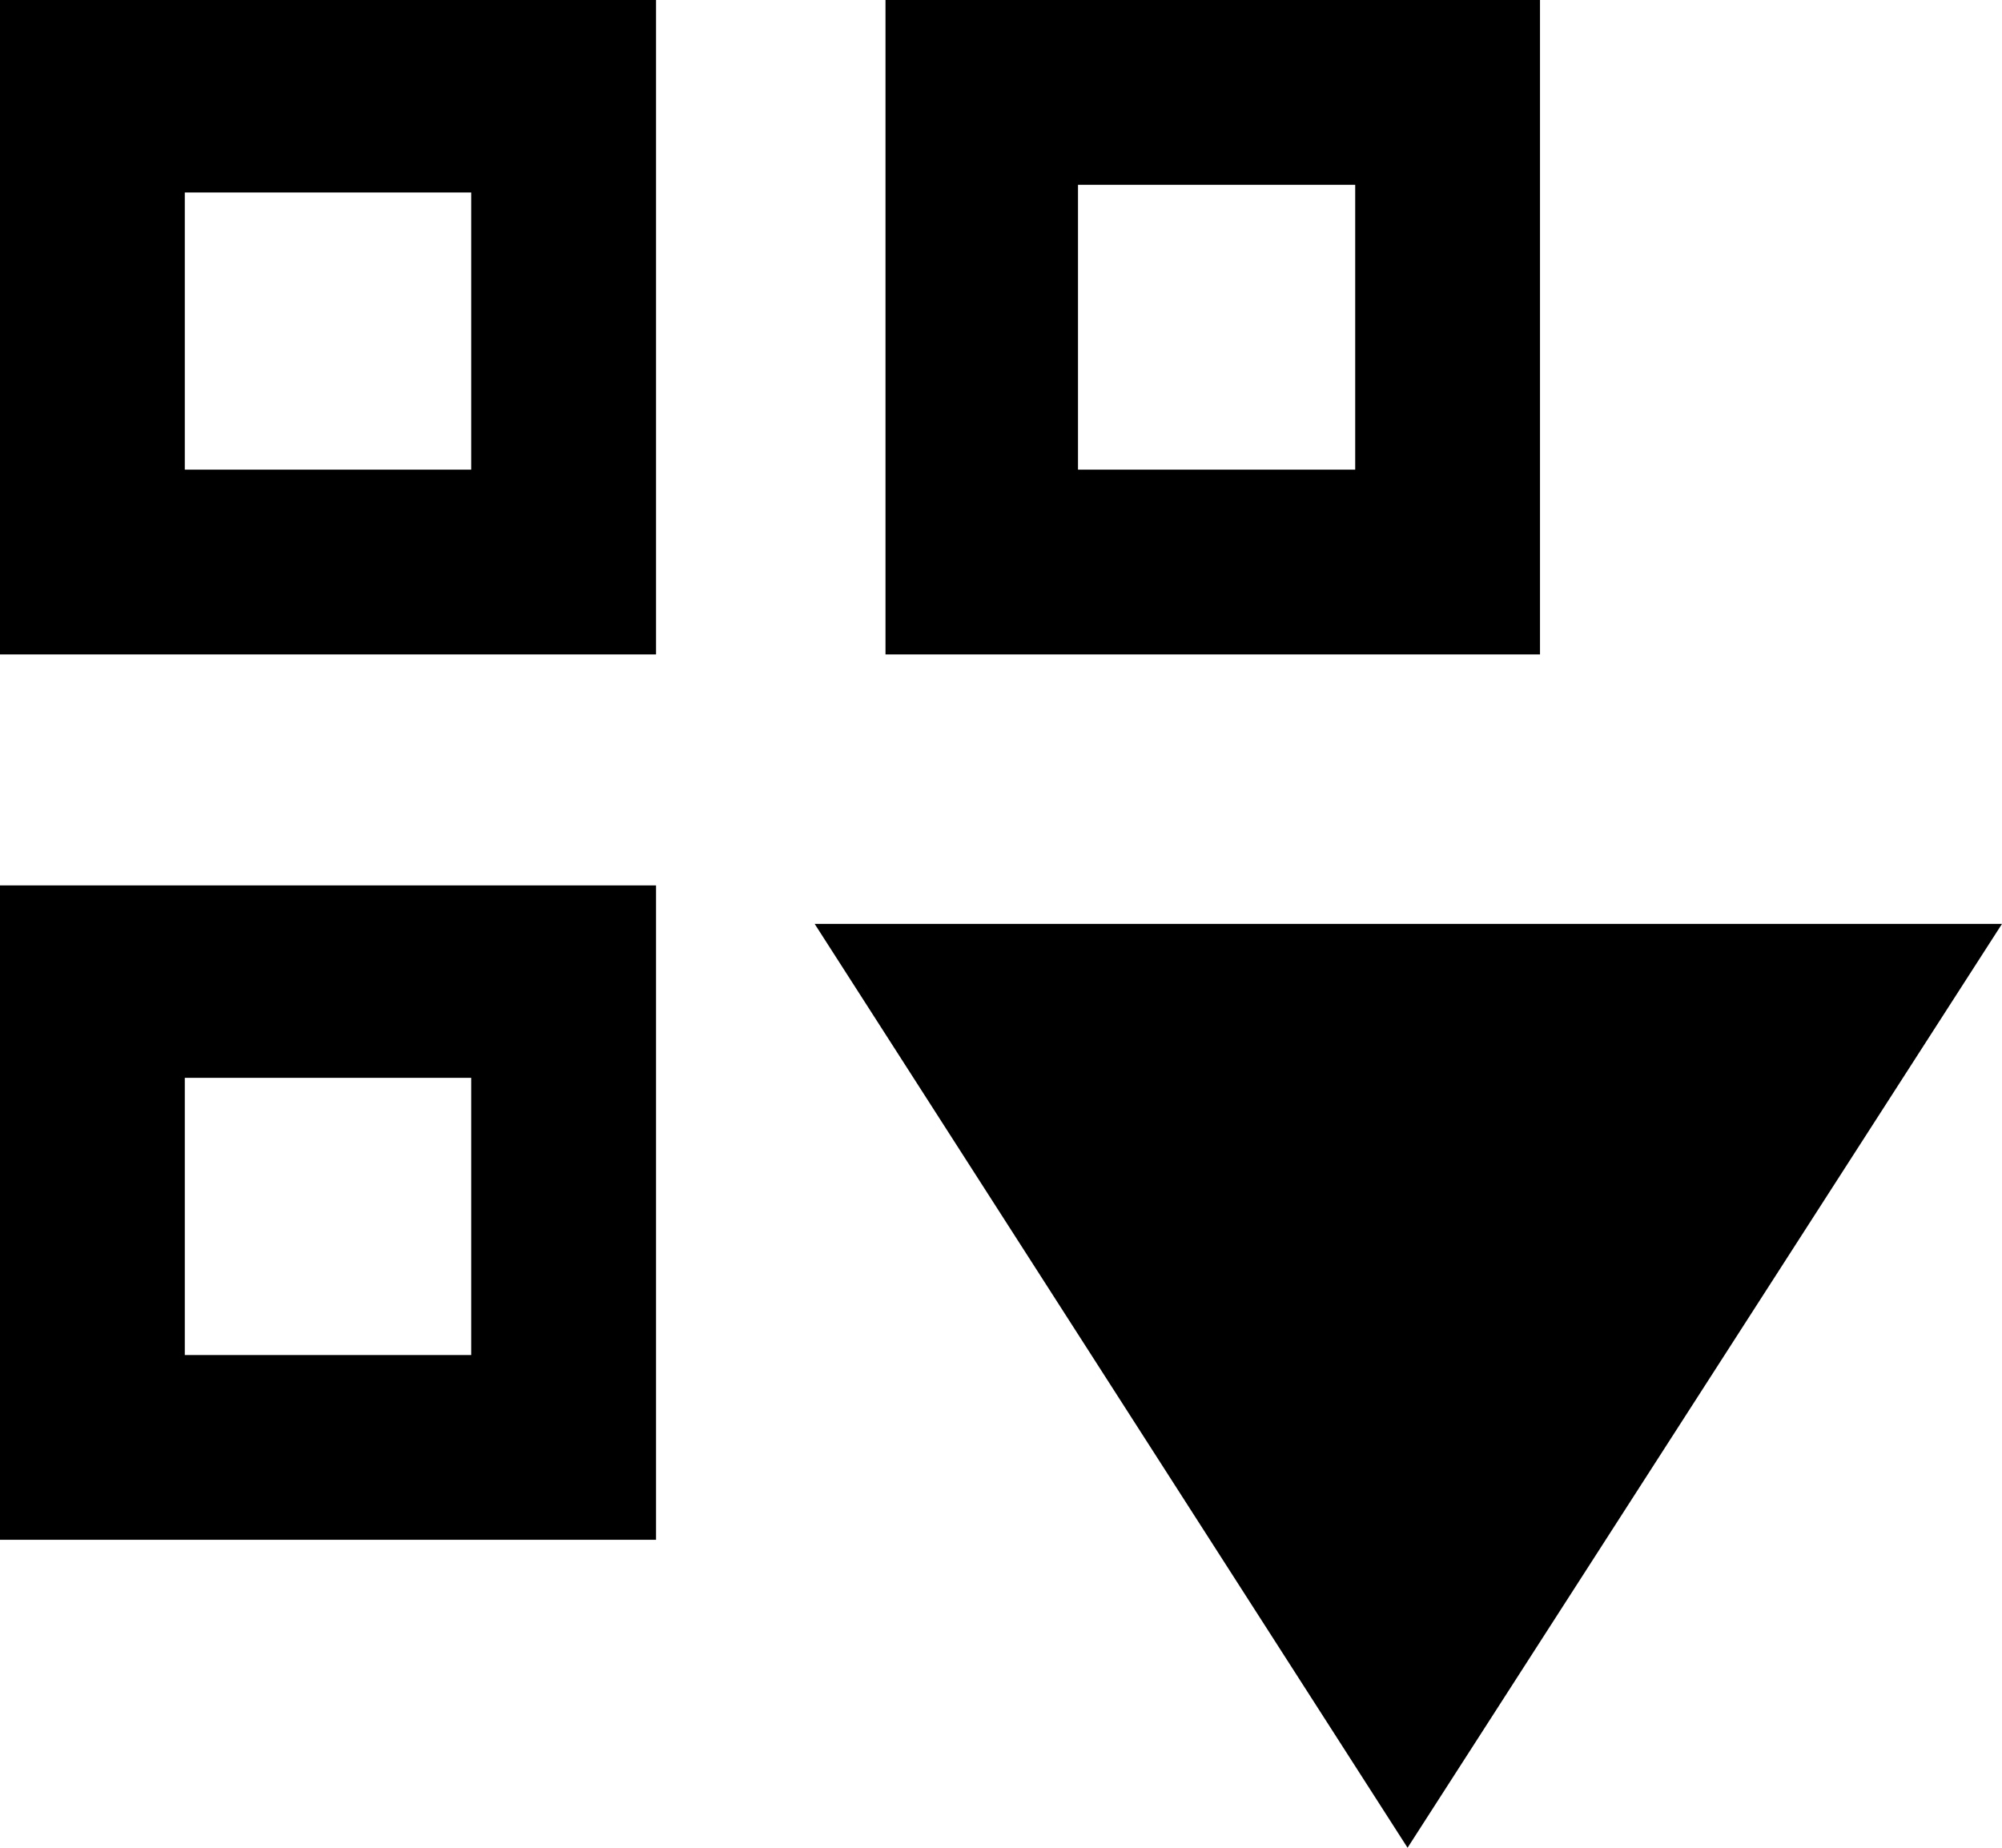 <svg xmlns="http://www.w3.org/2000/svg" viewBox="0 0 13 12"><title>project-S-arrow</title><g id="Layer_1" data-name="Layer 1"><path d="M10,0H5.75V4.25H10ZM8.8,3.05H7V1.2H8.8ZM0,4.25H4.26V0H0Zm1.2-3H3.06V3.05H1.2ZM0,10H4.26V5.75H0ZM1.2,7H3.06V8.8H1.2ZM5.29,6l3.85,6L13,6Z"/></g></svg>